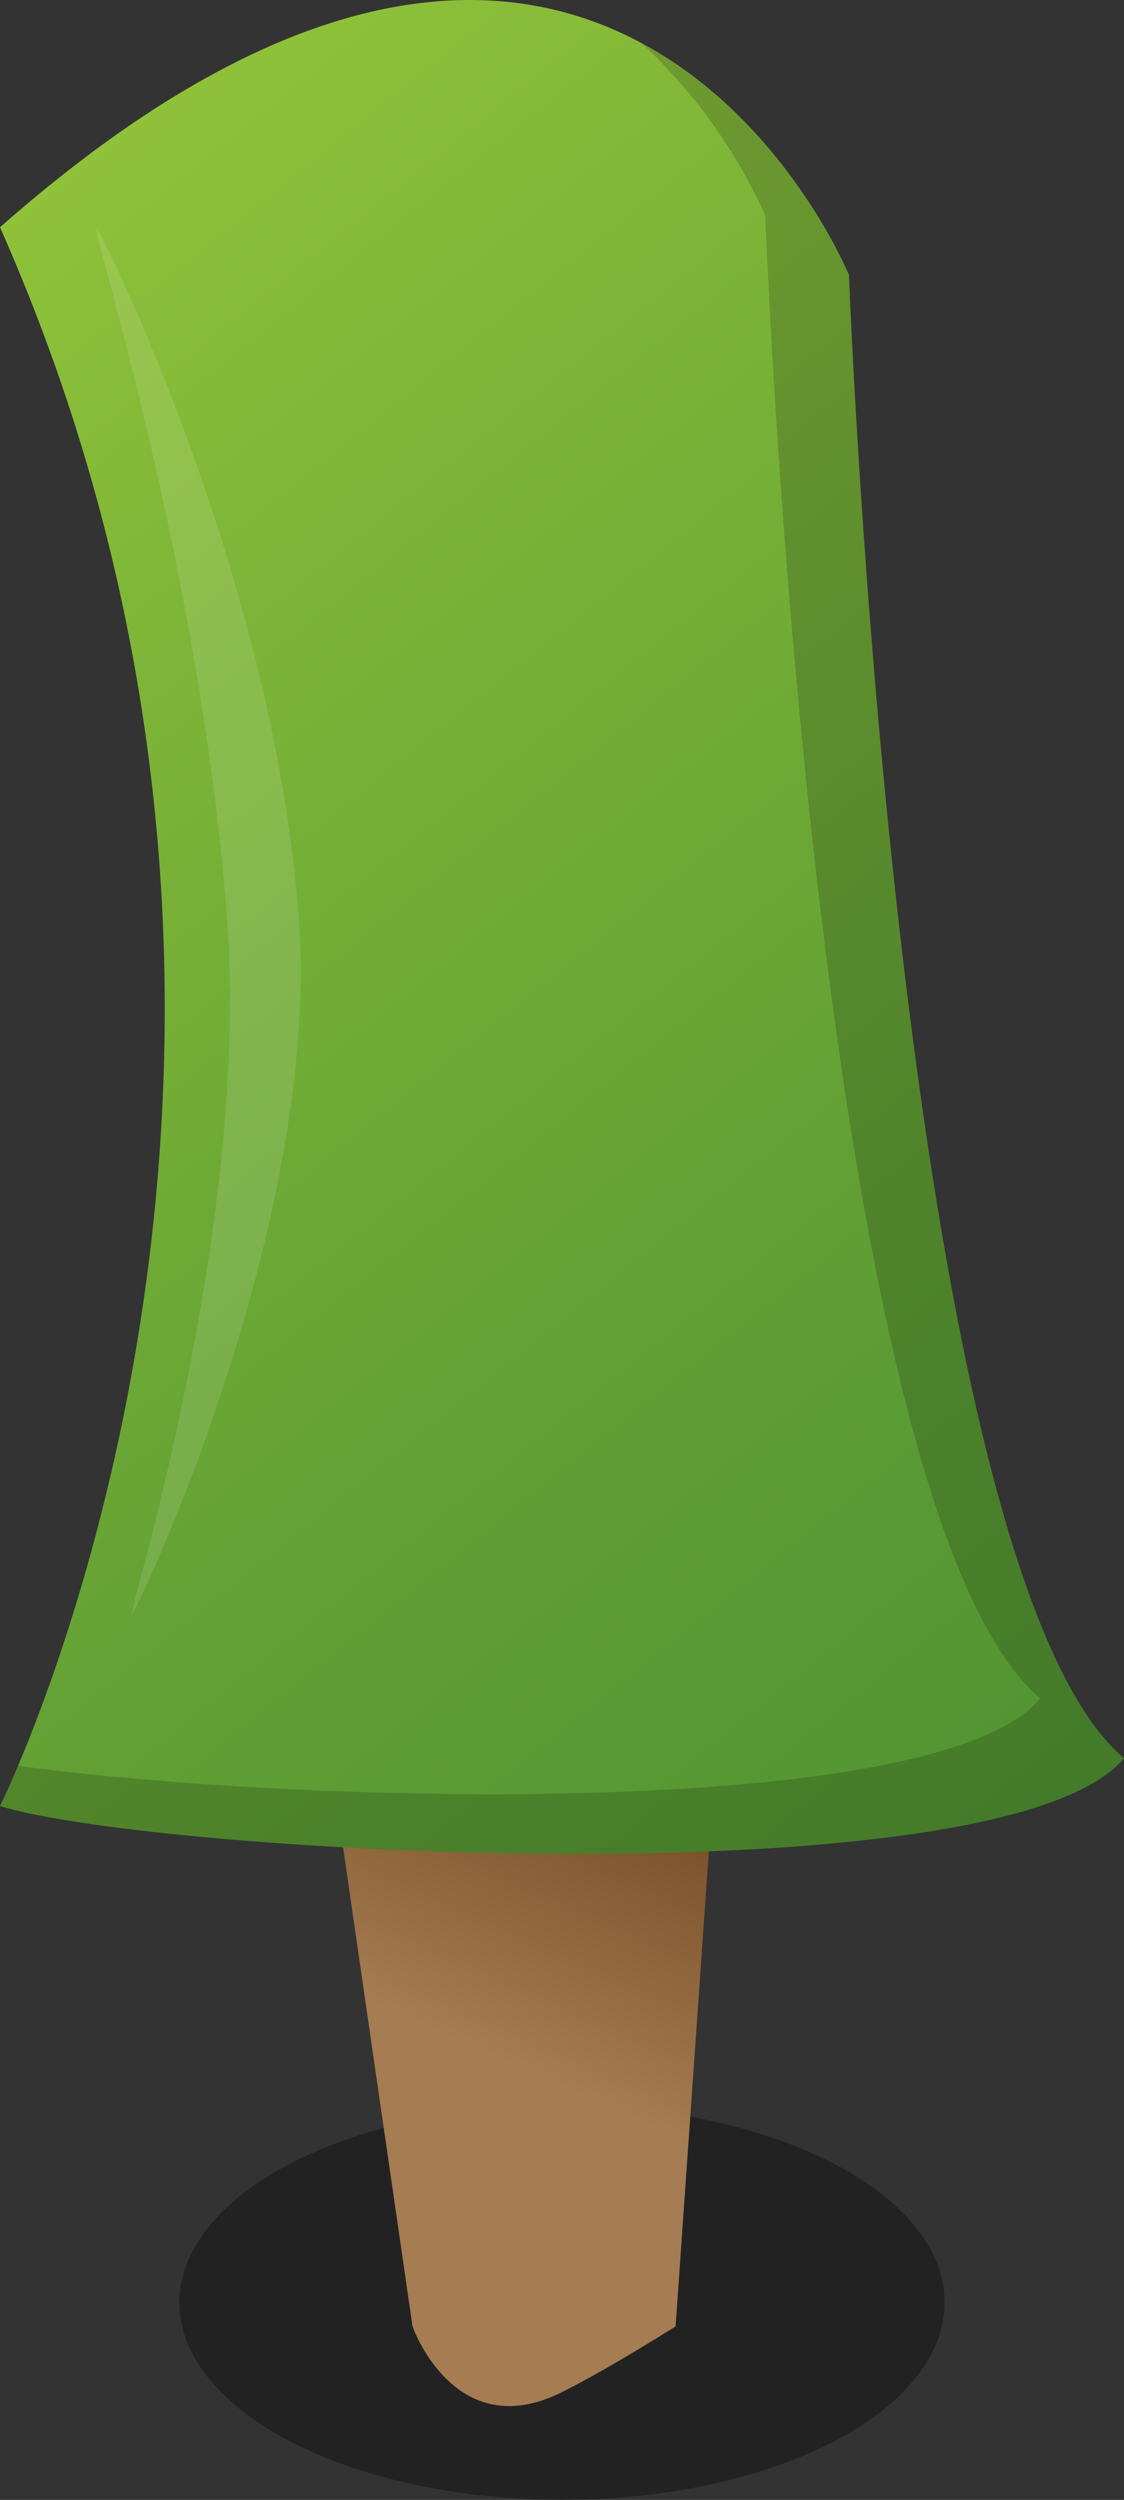 <svg xmlns="http://www.w3.org/2000/svg" xmlns:xlink="http://www.w3.org/1999/xlink" viewBox="0 0 94 209.01"><rect x="0" y="0" width="94" height="209.01" fill="#333333" stroke="none"/><defs><style>.cls-1{opacity:0.33;fill:url(#linear-gradient);}.cls-2{fill:url(#New_Gradient_Swatch_6);}.cls-3{fill:url(#New_Gradient_Swatch_1);}.cls-4{opacity:0.17;}.cls-5{fill:#fff;opacity:0.11;}</style><linearGradient id="linear-gradient" x1="15" y1="192.51" x2="79" y2="192.51" gradientUnits="userSpaceOnUse"><stop offset="0"/><stop offset="1"/></linearGradient><linearGradient id="New_Gradient_Swatch_6" x1="37.06" y1="170.12" x2="47.82" y2="145.73" gradientUnits="userSpaceOnUse"><stop offset="0" stop-color="#a67c52"/><stop offset="1" stop-color="#754c24"/></linearGradient><linearGradient id="New_Gradient_Swatch_1" x1="-11.6" y1="27.35" x2="86.61" y2="149.35" gradientUnits="userSpaceOnUse"><stop offset="0" stop-color="#8fc239"/><stop offset="0.2" stop-color="#81b738"/><stop offset="0.72" stop-color="#5f9e34"/><stop offset="1" stop-color="#529433"/></linearGradient></defs><g id="Layer_2" data-name="Layer 2"><g id="Trees"><g id="Tree_4" data-name="Tree 4"><g id="Tree_4_yellow" data-name="Tree 4 yellow"><g id="shade_copy_15" data-name="shade copy 15"><ellipse class="cls-1" cx="47" cy="192.51" rx="32" ry="16.5"/></g><g id="trunk_copy_15" data-name="trunk copy 15"><path class="cls-2" d="M34.5,194.51S38,204.5,47,200c4-2,9.5-5.5,9.5-5.5L62,116,25,129Z"/></g><g id="leaves_copy_15" data-name="leaves copy 15"><path class="cls-3" d="M94,147c-10,12-81,8-94,4,0,0,.59-1.17,1.51-3.37C7.35,133.83,26.74,79.39,0,19,24.77-2.84,42.22-2.53,53.63,3.59,65.71,10.05,71,23,71,23S75,131,94,147Z"/><path class="cls-4" d="M94,147c-10,12-81,8-94,4,0,0,.59-1.17,1.51-3.37C24.64,150.82,78.4,152.33,87,142,68,126,64,18,64,18A44.85,44.85,0,0,0,53.63,3.59C65.71,10.05,71,23,71,23S75,131,94,147Z"/><path class="cls-5" d="M8,19c.3-.08,15,29.39,17,58,1.8,25.53-13.7,58.05-14,58s9.89-32.22,8-58C16.89,48.18,7.7,19.09,8,19Z"/></g></g></g></g></g></svg>